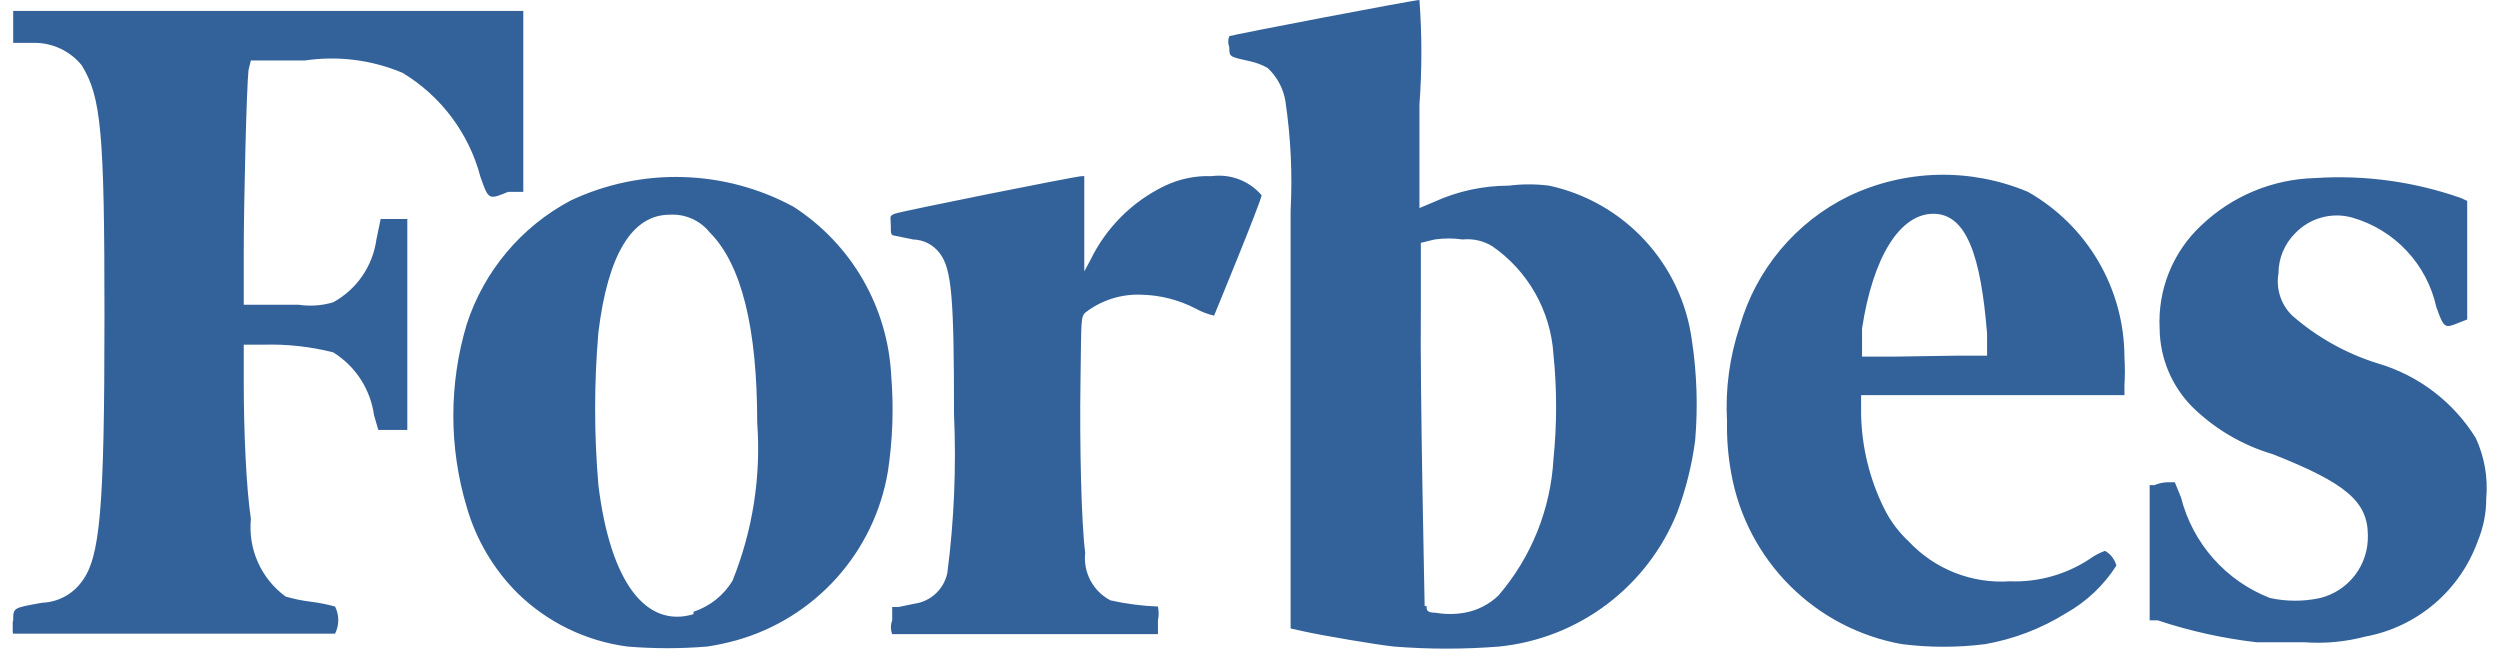 <svg width="94" height="25" viewBox="0 0 94 25" fill="none" xmlns="http://www.w3.org/2000/svg">
<g clip-path="url(#clip0_1_396)">
<path d="M9.434 2.273H11.471C12.712 2.09 13.98 2.251 15.136 2.739C16.586 3.613 17.638 5.02 18.067 6.659C18.371 7.518 18.371 7.518 19.104 7.214H19.676V0.412H0.496V1.611H1.283C1.624 1.609 1.962 1.683 2.272 1.829C2.581 1.974 2.854 2.187 3.07 2.452C3.803 3.634 3.928 4.959 3.928 11.851C3.928 19.172 3.767 20.962 3.07 21.875C2.898 22.11 2.675 22.303 2.418 22.439C2.161 22.575 1.877 22.652 1.586 22.663C0.496 22.86 0.496 22.842 0.496 23.325C0.436 23.487 0.436 23.665 0.496 23.826H12.598C12.678 23.668 12.719 23.494 12.719 23.316C12.719 23.139 12.678 22.964 12.598 22.806C12.304 22.724 12.006 22.665 11.704 22.627C11.377 22.588 11.054 22.522 10.739 22.43C10.286 22.099 9.928 21.656 9.699 21.145C9.47 20.633 9.379 20.07 9.434 19.512C9.255 18.331 9.165 16.165 9.165 14.375V12.96H9.881C10.771 12.933 11.662 13.03 12.526 13.247C12.94 13.503 13.293 13.848 13.558 14.256C13.824 14.665 13.996 15.127 14.063 15.61L14.224 16.165H15.315V8.235H14.313L14.153 9.004C14.085 9.498 13.903 9.969 13.62 10.38C13.338 10.79 12.963 11.128 12.526 11.367C12.103 11.493 11.657 11.524 11.221 11.457H9.165V9.523C9.165 7.518 9.273 3.294 9.344 2.631L9.434 2.273ZM93.089 16.469C92.244 15.107 90.927 14.106 89.389 13.659C88.21 13.29 87.121 12.68 86.189 11.868C85.98 11.665 85.823 11.414 85.733 11.136C85.642 10.859 85.621 10.563 85.671 10.275C85.672 9.711 85.897 9.17 86.297 8.772C86.567 8.488 86.91 8.283 87.288 8.179C87.665 8.075 88.064 8.075 88.442 8.181C89.223 8.404 89.93 8.834 90.487 9.427C91.044 10.019 91.43 10.752 91.606 11.546C91.892 12.352 91.927 12.352 92.446 12.137L92.767 12.012V7.554L92.535 7.447C90.775 6.828 88.909 6.572 87.047 6.695C85.445 6.736 83.915 7.374 82.757 8.485C82.233 8.977 81.821 9.578 81.553 10.246C81.284 10.914 81.165 11.633 81.202 12.352C81.212 13.451 81.648 14.504 82.418 15.288C83.268 16.125 84.312 16.74 85.457 17.078C88.227 18.17 89.032 18.868 89.032 20.139C89.043 20.675 88.873 21.199 88.548 21.625C88.223 22.051 87.763 22.354 87.244 22.484C86.62 22.621 85.974 22.621 85.349 22.484C84.532 22.166 83.802 21.658 83.221 21.001C82.64 20.344 82.223 19.557 82.007 18.707L81.774 18.134H81.453C81.299 18.145 81.148 18.182 81.006 18.241H80.827V23.325H81.131C82.338 23.727 83.584 24.003 84.849 24.149H86.636C87.412 24.206 88.191 24.133 88.942 23.934C89.896 23.758 90.787 23.334 91.528 22.706C92.268 22.078 92.831 21.267 93.161 20.354C93.374 19.843 93.484 19.296 93.483 18.742C93.553 17.963 93.417 17.179 93.089 16.469ZM76.251 7.214C75.18 6.764 74.026 6.545 72.864 6.573C71.703 6.601 70.56 6.874 69.512 7.375C68.526 7.858 67.653 8.542 66.948 9.384C66.243 10.226 65.722 11.206 65.418 12.262C65.032 13.414 64.868 14.629 64.936 15.842C64.923 16.503 64.977 17.162 65.097 17.812C65.385 19.408 66.155 20.878 67.302 22.023C68.449 23.169 69.919 23.936 71.514 24.22C72.553 24.351 73.603 24.351 74.642 24.22C75.72 24.03 76.751 23.635 77.681 23.057C78.45 22.625 79.101 22.01 79.576 21.267C79.545 21.15 79.491 21.041 79.418 20.945C79.344 20.85 79.252 20.77 79.147 20.712C78.943 20.786 78.75 20.888 78.575 21.016C77.686 21.603 76.636 21.897 75.572 21.857C74.865 21.905 74.157 21.795 73.499 21.535C72.84 21.275 72.248 20.871 71.764 20.354C71.39 20.006 71.081 19.593 70.853 19.136C70.297 18.023 69.998 16.8 69.977 15.556V14.858H79.879V14.5C79.901 14.142 79.901 13.784 79.879 13.426C79.876 12.162 79.538 10.921 78.901 9.83C78.264 8.739 77.349 7.837 76.251 7.214ZM71.264 13.408H70.013V12.352C70.424 9.649 71.442 8.038 72.694 8.038C73.945 8.038 74.481 9.631 74.714 12.549V13.372H73.641L71.264 13.408ZM45.559 6.623C44.942 6.599 44.328 6.729 43.772 6.999C42.564 7.587 41.588 8.564 41.001 9.774L40.769 10.204V6.623H40.679C40.465 6.623 33.851 7.948 33.637 8.038C33.422 8.127 33.494 8.145 33.494 8.467C33.494 8.789 33.494 8.843 33.637 8.861L34.334 9.004C34.529 9.009 34.721 9.058 34.894 9.148C35.067 9.238 35.218 9.366 35.335 9.523C35.782 10.114 35.871 11.152 35.871 15.574C35.959 17.564 35.876 19.559 35.621 21.535C35.561 21.833 35.41 22.105 35.189 22.313C34.968 22.522 34.688 22.657 34.387 22.699L33.78 22.824H33.547V23.325C33.482 23.492 33.482 23.677 33.547 23.844H43.539V23.325C43.574 23.154 43.574 22.977 43.539 22.806C42.938 22.783 42.34 22.705 41.752 22.573C41.432 22.406 41.17 22.145 41.001 21.825C40.832 21.506 40.763 21.142 40.804 20.783C40.661 19.745 40.59 16.702 40.626 14.375C40.661 12.047 40.626 11.904 40.822 11.743C41.42 11.284 42.161 11.05 42.914 11.081C43.624 11.096 44.321 11.274 44.952 11.6C45.17 11.722 45.405 11.812 45.649 11.868C45.649 11.868 47.436 7.536 47.436 7.339C47.207 7.073 46.916 6.868 46.588 6.743C46.261 6.618 45.907 6.577 45.559 6.623ZM33.511 14.142C33.449 12.863 33.082 11.617 32.442 10.508C31.801 9.4 30.905 8.461 29.829 7.769C28.55 7.078 27.127 6.697 25.674 6.657C24.221 6.616 22.779 6.917 21.464 7.536C19.604 8.519 18.199 10.188 17.549 12.191C16.877 14.433 16.877 16.823 17.549 19.065C17.901 20.29 18.559 21.405 19.462 22.305C20.585 23.403 22.034 24.106 23.591 24.31C24.59 24.393 25.595 24.393 26.594 24.31C26.962 24.254 27.326 24.176 27.684 24.077C29.139 23.669 30.448 22.855 31.458 21.73C32.468 20.605 33.137 19.214 33.386 17.722C33.565 16.538 33.607 15.336 33.511 14.142ZM26.075 23.093C24.288 23.63 22.947 21.893 22.5 18.241C22.336 16.329 22.336 14.407 22.5 12.495C22.858 9.559 23.77 8.073 25.182 8.073C25.466 8.056 25.752 8.107 26.013 8.222C26.274 8.337 26.504 8.513 26.683 8.736C27.881 9.935 28.471 12.316 28.471 15.896C28.619 17.922 28.301 19.956 27.541 21.839C27.206 22.389 26.686 22.801 26.075 23.003V23.093ZM58.251 6.981C57.746 6.916 57.236 6.916 56.731 6.981C55.763 6.981 54.806 7.188 53.925 7.59L53.371 7.823V3.938C53.468 2.627 53.468 1.311 53.371 0C53.156 0 46.328 1.307 46.221 1.36C46.168 1.493 46.168 1.64 46.221 1.772C46.221 2.148 46.221 2.13 47.025 2.309C47.251 2.36 47.468 2.444 47.669 2.56C48.017 2.888 48.25 3.322 48.33 3.795C48.533 5.157 48.599 6.537 48.527 7.912V23.63L49.009 23.737C49.724 23.898 51.744 24.238 52.406 24.31C53.726 24.415 55.053 24.415 56.374 24.31C57.84 24.16 59.237 23.612 60.415 22.726C61.593 21.839 62.507 20.648 63.059 19.279C63.388 18.401 63.616 17.488 63.738 16.559C63.845 15.299 63.803 14.031 63.613 12.781C63.421 11.38 62.804 10.073 61.845 9.035C60.885 7.997 59.631 7.281 58.251 6.981ZM53.567 22.788C53.567 22.555 53.389 14.715 53.424 11.582V9.13L53.943 9.004C54.292 8.954 54.648 8.954 54.997 9.004C55.384 8.965 55.773 9.053 56.106 9.255C56.773 9.716 57.328 10.323 57.727 11.03C58.126 11.737 58.36 12.526 58.411 13.336C58.542 14.64 58.542 15.953 58.411 17.257C58.304 19.151 57.576 20.957 56.338 22.394C55.987 22.729 55.546 22.953 55.069 23.039C54.708 23.102 54.339 23.102 53.978 23.039C53.639 23.039 53.639 22.931 53.639 22.788H53.567Z" fill="#33629A"/>
</g>
<defs>
<clipPath id="clip0_1_396">
<rect width="93.022" height="24.399" fill="white" transform="translate(0.478)"/>
</clipPath>
</defs>
</svg>
